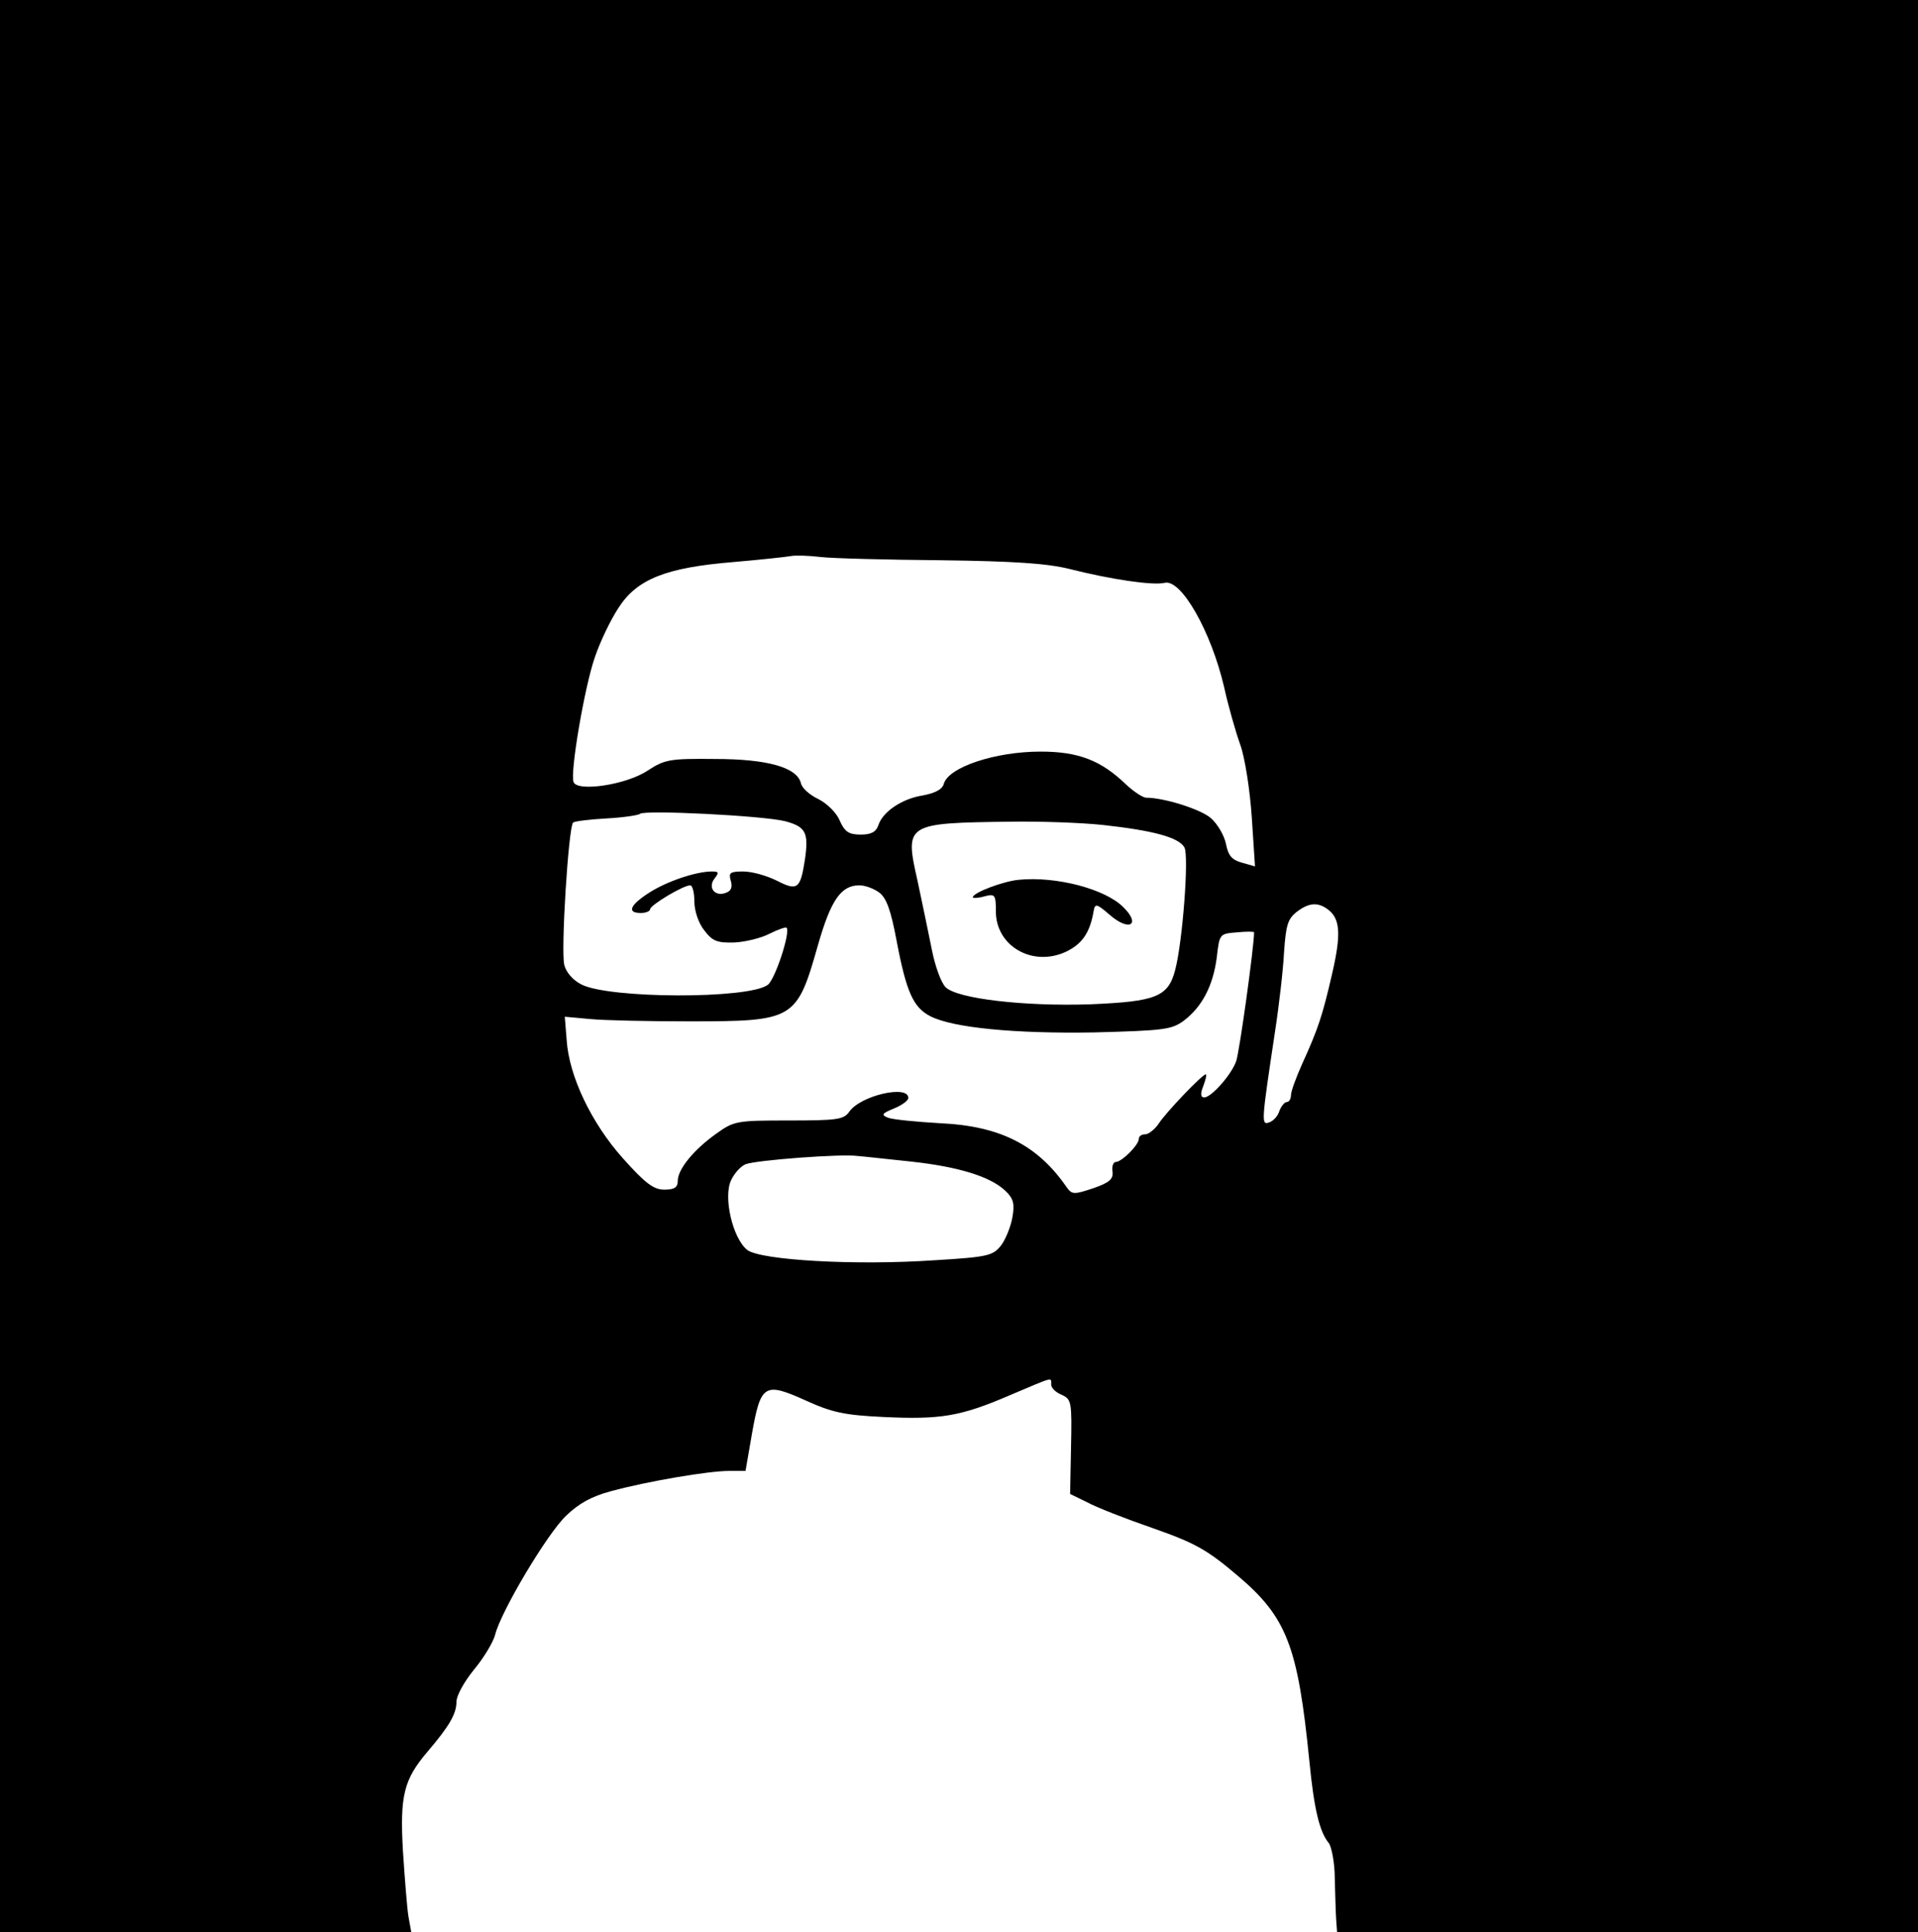 <?xml version="1.0" standalone="no"?>
<!DOCTYPE svg PUBLIC "-//W3C//DTD SVG 20010904//EN"
 "http://www.w3.org/TR/2001/REC-SVG-20010904/DTD/svg10.dtd">
<svg version="1.0" xmlns="http://www.w3.org/2000/svg"
 width="416pt" height="419pt" viewBox="0 0 416 419"
 preserveAspectRatio="xMidYMid meet">
<g transform="translate(0,419) scale(0.1,-0.1)"
fill="#000000" stroke="none">
<path d="M0 2095 l0 -2095 446 0 446 0 -6 33 c-3 17 -8 82 -12 142 -7 122 2
156 54 217 46 54 62 81 62 107 0 14 17 44 38 70 21 25 42 60 46 76 12 49 112
218 154 258 28 27 56 42 97 53 81 22 213 44 256 44 l36 0 14 81 c19 107 27
112 116 72 57 -26 84 -32 168 -36 125 -6 168 1 275 47 97 41 90 40 90 23 0 -7
10 -17 23 -22 21 -10 22 -15 20 -113 l-2 -102 37 -18 c20 -11 84 -36 142 -56
91 -32 117 -46 183 -102 108 -91 132 -153 157 -404 10 -103 22 -153 42 -177 6
-8 13 -43 13 -76 1 -34 2 -74 3 -89 l2 -28 630 0 630 0 0 2095 0 2095 -2080 0
-2080 0 0 -2095z m2040 880 c160 -2 232 -7 280 -19 91 -23 181 -36 206 -30 36
9 101 -106 129 -226 9 -41 25 -97 35 -125 10 -27 21 -98 25 -157 l7 -107 -28
8 c-22 6 -30 15 -35 41 -4 19 -19 44 -33 56 -22 19 -101 44 -140 44 -7 0 -27
13 -44 29 -54 52 -103 71 -185 71 -99 0 -200 -34 -210 -70 -3 -12 -19 -20 -45
-25 -46 -7 -88 -36 -97 -65 -5 -14 -15 -20 -38 -20 -26 0 -35 6 -46 31 -7 17
-28 37 -46 46 -19 9 -36 24 -38 35 -9 34 -73 52 -187 52 -97 1 -108 -1 -145
-25 -46 -31 -153 -47 -161 -25 -8 20 24 207 46 270 11 33 34 81 51 107 40 63
103 88 249 100 58 5 114 11 125 13 11 2 40 1 65 -2 25 -3 142 -6 260 -7z
m-337 -566 c45 -12 51 -25 43 -82 -10 -65 -16 -70 -61 -47 -22 11 -54 20 -73
20 -29 0 -32 -3 -27 -20 4 -14 1 -22 -10 -26 -24 -10 -41 11 -25 31 10 13 9
15 -6 15 -34 0 -97 -21 -136 -46 -42 -27 -49 -44 -18 -44 11 0 20 4 20 8 0 9
72 52 87 52 5 0 9 -16 9 -35 0 -20 9 -47 21 -62 18 -24 28 -28 65 -27 25 1 60
10 77 19 18 9 35 15 37 13 9 -9 -25 -113 -41 -124 -42 -31 -344 -30 -404 1
-18 9 -33 26 -37 42 -8 29 9 300 19 309 3 3 36 7 72 9 37 2 70 7 73 10 9 9
268 -4 315 -16z m688 -8 c110 -12 166 -27 178 -49 10 -19 -4 -204 -20 -265
-15 -59 -42 -69 -183 -75 -144 -5 -290 12 -315 37 -10 10 -23 46 -30 82 -7 35
-21 102 -31 149 -28 124 -26 125 200 128 63 1 154 -2 201 -7z m-485 -146 c16
-11 26 -37 39 -107 21 -110 36 -143 73 -162 49 -25 183 -38 356 -35 149 4 167
6 193 25 40 30 64 76 72 137 6 52 6 52 44 55 20 2 37 2 37 0 0 -31 -32 -262
-39 -280 -11 -30 -54 -78 -69 -78 -8 0 -9 8 -2 25 5 14 8 25 5 25 -7 0 -86
-82 -102 -107 -8 -12 -22 -23 -29 -23 -8 0 -14 -4 -14 -10 0 -13 -37 -50 -50
-50 -5 0 -9 -9 -7 -21 2 -16 -7 -24 -42 -36 -42 -14 -46 -14 -58 3 -63 91
-144 132 -273 138 -52 3 -104 8 -114 12 -15 6 -14 9 13 20 17 7 31 17 31 23 0
29 -104 5 -128 -30 -12 -17 -26 -19 -131 -19 -114 0 -119 -1 -158 -29 -49 -35
-83 -77 -83 -102 0 -14 -7 -19 -29 -19 -23 0 -41 13 -90 68 -68 76 -117 178
-122 257 l-4 50 55 -5 c30 -3 127 -5 215 -5 228 0 233 3 279 165 28 98 50 130
90 130 12 0 31 -7 42 -15z m975 -38 c26 -20 28 -54 8 -140 -21 -91 -30 -118
-65 -195 -13 -29 -24 -59 -24 -67 0 -8 -4 -15 -9 -15 -5 0 -12 -9 -16 -19 -3
-11 -13 -22 -22 -25 -18 -7 -17 1 12 194 9 58 18 136 20 175 4 58 8 72 27 87
27 21 47 22 69 5z m-906 -546 c102 -11 172 -32 205 -63 18 -17 21 -28 16 -57
-3 -19 -14 -47 -24 -61 -18 -23 -27 -26 -143 -33 -174 -12 -378 0 -408 22 -32
25 -53 116 -35 152 7 15 21 30 31 34 22 9 208 23 243 18 14 -1 66 -7 115 -12z"/>
<path d="M2210 2282 c-34 -3 -100 -28 -100 -38 0 -2 11 -2 25 2 23 6 25 4 25
-33 0 -74 78 -120 150 -88 37 17 54 42 62 89 3 17 6 17 36 -9 42 -36 67 -20
28 18 -39 39 -145 67 -226 59z"/>
</g>
</svg>
